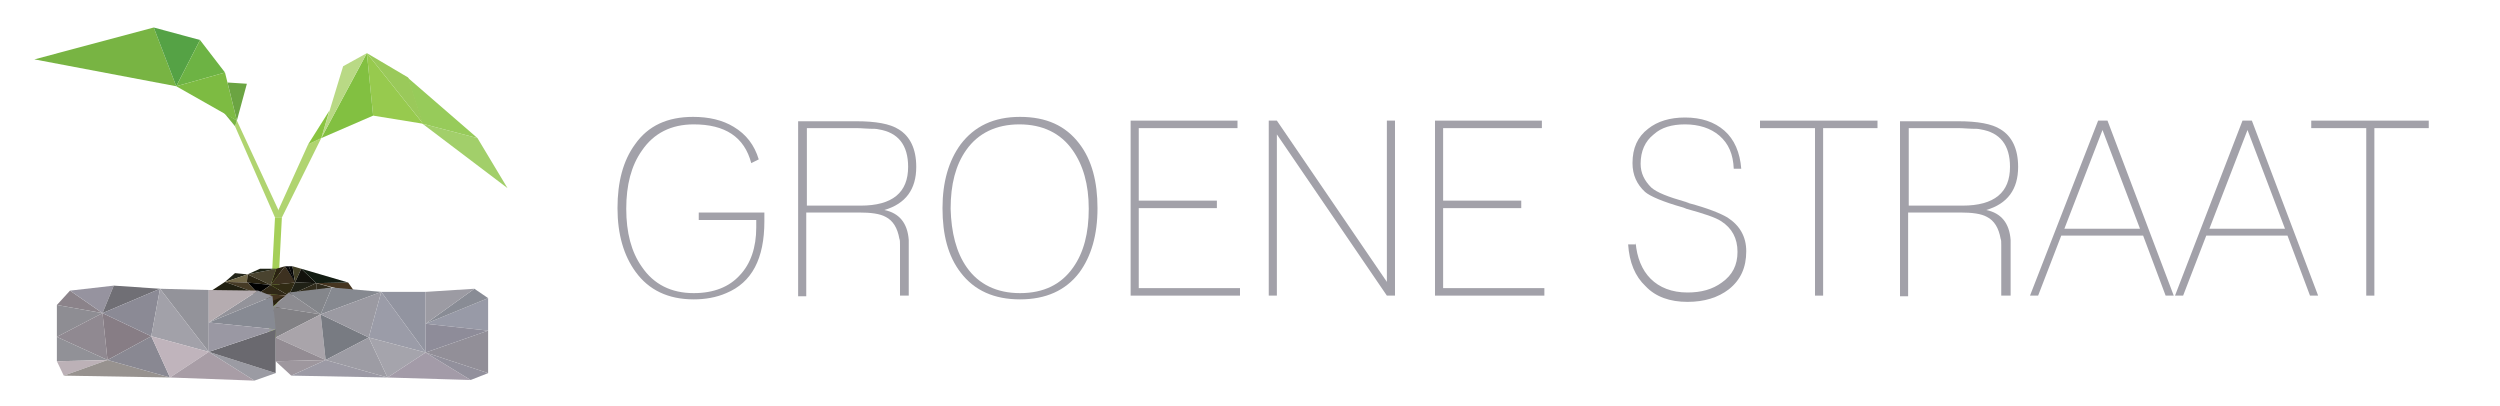 <?xml version="1.0" encoding="utf-8"?>
<!-- Generator: Adobe Illustrator 18.1.1, SVG Export Plug-In . SVG Version: 6.00 Build 0)  -->
<svg version="1.1" id="Layer_1" xmlns="http://www.w3.org/2000/svg" xmlns:xlink="http://www.w3.org/1999/xlink" x="0px" y="0px"
	 viewBox="0 0 400 65" enable-background="new 0 0 400 65" xml:space="preserve">
<polygon id="stengel_1_" fill="#A5CF58" points="44,34.8 42.9,55.5 44.1,54 45.1,34.8 "/>
<g id="left_1_">
	<polygon fill="#B0D470" points="45.1,34.8 37.9,19.3 37.6,20.2 44,34.8 	"/>
	<polygon fill="#78B443" points="5.5,9.5 28.2,13.8 24.6,4.4 	"/>
	<polygon fill="#55A245" points="32,6.4 28.2,13.8 24.6,4.4 	"/>
	<polygon fill="#6DB344" points="36,11.6 32,6.4 28.2,13.8 	"/>
	<polygon fill="#7DBB42" points="37.9,19.3 36,11.6 28.2,13.8 	"/>
	<polygon fill="#6BA442" points="39.5,13.4 36.4,13.2 37.9,19.3 	"/>
	<polygon fill="#78B443" points="37.6,20.2 35.8,18 37.9,19.3 	"/>
</g>
<g id="right_1_">
	<polygon fill="#A2CF6A" points="81.2,30.1 67.6,19.8 76.4,22.1 	"/>
	<polygon fill="#97CB5A" points="65.2,12.4 76.4,22.1 67.6,19.8 	"/>
	<polygon fill="#9AC95A" points="58.7,8.5 67.7,19.8 65.3,12.4 	"/>
	<polygon fill="#97CA4E" points="59.7,18.5 58.7,8.5 67.7,19.8 	"/>
	<polygon fill="#82C041" points="51.4,22.1 52.9,19.3 58.7,8.5 59.7,18.5 	"/>
	<polygon fill="#B9D985" points="54.9,10.6 58.7,8.5 51.4,22.1 	"/>
	<polygon fill="#B0D470" points="45.1,34.8 51.4,22.1 49.3,23.1 44,34.8 	"/>
	<polygon fill="#89C440" points="52.7,17.7 49.3,23.1 51.4,22.1 	"/>
	<path fill="none" d="M46,28.1"/>
</g>
<polygon fill="#3D3120" points="47.3,45.2 45.6,42.6 43.3,45.6 "/>
<polygon fill="#2B2312" points="44.2,43 43.3,45.6 45.6,42.6 "/>
<polygon fill="#49432F" points="39.6,43.9 44.2,43 43.3,45.6 "/>
<polygon fill="#222418" points="36,45.1 37.6,43.7 39.6,43.9 "/>
<polygon fill="#1E2315" points="44.2,43 41.6,43 39.6,43.9 "/>
<polygon fill="#282211" points="43.3,45.6 39.5,45.2 39.6,43.9 "/>
<polygon fill="#746A4A" points="36,45.1 39.5,45.2 39.6,43.9 "/>
<polygon fill="#060606" points="46.2,42.6 47.3,45.3 45.6,42.6 "/>
<polygon fill="#060606" points="47.2,45.3 46.8,42.6 46.2,42.6 "/>
<polygon fill="#434026" points="48.2,43 47.2,45.2 46.8,42.6 "/>
<polygon fill="#020202" points="43.3,45.6 41.3,47 39.6,45.2 "/>
<polygon fill="#453A25" points="36,45.1 41.3,47 39.6,45.2 "/>
<polygon fill="#212011" points="36,45.1 33.4,46.8 41.3,47 "/>
<polygon fill="#302817" points="43.3,45.6 46.2,47.3 41.3,47 "/>
<polygon fill="#312B14" points="47.2,45.2 46.2,47.3 43.3,45.6 "/>
<polygon fill="#12120C" points="48.2,43 50.6,45.3 47.2,45.2 "/>
<polygon fill="#202116" points="46.2,47.3 50.6,45.3 47.2,45.2 "/>
<polygon fill="#312C1C" points="50.6,46.5 46.2,47.3 50.6,45.3 "/>
<polygon fill="#2F2A1B" points="53.1,46 50.6,46.5 50.6,45.3 "/>
<polygon fill="#453520" points="55.7,45.2 50.6,45.3 56.9,46.9 "/>
<polygon fill="#131C12" points="48.2,43 55.7,45.2 50.6,45.3 "/>
<polygon fill="#453520" points="41.3,47 43.6,48.4 46.2,47.3 "/>
<polygon fill="#453520" points="46.2,47.3 43.6,49.7 43.7,51 "/>
<polygon fill="#2B2312" points="43,48.4 43,49.7 45.6,47.3 "/>
<polygon fill="#8D8C91" points="43.7,49.1 46.2,46.8 51.3,50.3 "/>
<polygon fill="#828185" points="44.1,54 51.3,50.3 43.7,49.1 "/>
<polygon fill="#A9A4AA" points="52.1,57.6 44.1,54 51.3,50.3 "/>
<polygon fill="#938C93" points="44.1,57.8 44.1,54 52.1,57.6 "/>
<polygon fill="#9E979E" points="46.6,60.1 44.1,57.8 52.1,57.6 "/>
<polygon fill="#84868B" points="46.2,46.8 53.1,46 51.3,50.3 "/>
<polygon fill="#868990" points="61,46.7 53.1,46 51.3,50.3 "/>
<polygon fill="#787B82" points="59,54 52.1,57.6 51.3,50.3 "/>
<polygon fill="#9B9AA2" points="61,46.7 59,54 51.3,50.3 "/>
<polygon fill="#9294A0" points="68.1,46.7 61,46.7 68.1,56.4 "/>
<polygon fill="#9B9CA8" points="59,54 68.1,56.4 61,46.7 "/>
<polygon fill="#9C9AA5" points="52.1,57.6 62,60.4 46.6,60.1 "/>
<polygon fill="#9D9CA4" points="59,54 62,60.4 52.1,57.6 "/>
<polygon fill="#A5A4AC" points="68.1,56.4 62,60.4 59,54 "/>
<polygon fill="#A39BA8" points="75.3,60.8 68.1,56.4 62,60.4 "/>
<polygon fill="#92909C" points="78.1,59.7 75.3,60.8 68.1,56.4 "/>
<polygon fill="#928F98" points="78.1,52.9 68.1,56.4 78.1,59.7 "/>
<polygon fill="#989AA7" points="78.1,47.7 68.1,51.8 78.1,52.9 "/>
<polygon fill="#8E8C99" points="68.1,56.4 68.1,51.8 78.1,52.9 "/>
<polygon fill="#898C95" points="78.1,47.7 75.9,46.2 68.1,51.8 "/>
<polygon fill="#9C9BA3" points="68.1,46.7 75.9,46.2 68.1,51.8 "/>
<polygon fill="#8B838A" points="9.1,48.8 11.2,46.5 16.4,50.1 "/>
<polygon fill="#8E8D93" points="9.1,53.9 16.4,50.1 9.1,48.8 "/>
<polygon fill="#908991" points="17.2,57.6 9.1,53.9 16.4,50.1 "/>
<polygon fill="#919197" points="9.1,57.8 9.1,53.9 17.2,57.6 "/>
<polygon fill="#BCB1B7" points="10.2,60.1 9.1,57.8 17.2,57.6 "/>
<polygon fill="#96939F" points="11.2,46.5 18.2,45.7 16.4,50.1 "/>
<polygon fill="#706F75" points="25.6,46.2 18.2,45.7 16.4,50.1 "/>
<polygon fill="#877D85" points="24.2,53.8 17.2,57.6 16.4,50.1 "/>
<polygon fill="#8B8A95" points="25.6,46.2 24.2,53.8 16.4,50.1 "/>
<polygon fill="#93939A" points="33.4,46.4 25.6,46.2 33.4,56.3 "/>
<polygon fill="#A2A1A9" points="24.2,53.8 33.4,56.3 25.6,46.2 "/>
<polygon fill="#97928F" points="17.2,57.6 27.2,60.4 10.2,60.1 "/>
<polygon fill="#898892" points="24.2,53.8 27.2,60.4 17.2,57.6 "/>
<polygon fill="#C0B4BC" points="33.4,56.3 27.2,60.4 24.2,53.8 "/>
<polygon fill="#A89DA6" points="40.7,60.9 33.4,56.3 27.2,60.4 "/>
<polygon fill="#9B9BA3" points="44.1,59.7 40.7,60.9 33.4,56.3 "/>
<polygon fill="#6A696F" points="44.1,52.7 33.4,56.3 44.1,59.7 "/>
<polygon fill="#878A93" points="43.6,47.4 33.4,51.6 44.1,52.7 "/>
<polygon fill="#9A98A3" points="33.4,56.3 33.4,51.6 44.1,52.7 "/>
<polygon fill="#93939A" points="43.6,47.4 41.3,46.5 33.4,51.6 "/>
<polygon fill="#B5ACB0" points="33.4,46.4 41.3,46.5 33.4,51.6 "/>
<g>
	<path fill="#A2A1A9" d="M111,19.9c-3.6,0-6.4,1.4-8.3,4.2c-1.7,2.4-2.5,5.5-2.5,9.3s0.8,6.9,2.5,9.3c1.9,2.8,4.7,4.2,8.3,4.2
		c3.2,0,5.7-1,7.4-2.9c1.7-1.8,2.6-4.4,2.6-7.6v-1.2h-9.2V34h10.5c0,0.3,0,0.5,0,0.7s0,0.5,0,0.7c0,6-2,9.8-6.1,11.5
		c-1.6,0.7-3.4,1-5.2,1c-4.1,0-7.2-1.5-9.3-4.4c-1.9-2.6-2.9-6-2.9-10.2c0-4.2,0.9-7.6,2.8-10.2c2.1-3,5.2-4.4,9.3-4.4
		c2.5,0,4.7,0.5,6.5,1.6c2,1.2,3.3,2.9,4,5.2l-1.2,0.6C119.1,21.9,116,19.9,111,19.9z"/>
	<path fill="#A2A1A9" d="M129,34.1v13.3h-1.3v-28h9.3c3.1,0,5.4,0.4,6.8,1.3c1.8,1.1,2.8,3.1,2.8,6c0,3.6-1.7,5.9-5.1,6.9
		c2.4,0.5,3.7,2.1,3.9,4.8c0,0.1,0,1.3,0,3.6l0,5.3H144v-6.3c0-0.8,0-1.4,0-1.8c0-0.5,0-0.8-0.1-1c-0.3-1.7-1-2.9-2.2-3.5
		c-0.9-0.5-2.3-0.7-4.3-0.7H129z M137.7,32.9c5.1,0,7.6-2.1,7.6-6.2c0-3.5-1.6-5.5-4.7-6c-0.4-0.1-0.8-0.1-1.4-0.1
		c-0.6,0-1.3-0.1-2.1-0.1h-8v12.4H137.7z"/>
	<path fill="#A2A1A9" d="M153.7,23.1c2.2-2.9,5.3-4.4,9.5-4.4c4.2,0,7.3,1.4,9.5,4.3c2,2.6,2.9,6.1,2.9,10.3c0,4.3-1,7.7-2.9,10.3
		c-2.2,2.9-5.4,4.3-9.5,4.3s-7.3-1.4-9.5-4.3c-2-2.6-2.9-6-2.9-10.3C150.8,29.1,151.8,25.7,153.7,23.1z M154.7,42.8
		c1.9,2.7,4.8,4.1,8.5,4.1c3.8,0,6.6-1.4,8.5-4.1c1.7-2.4,2.5-5.5,2.5-9.4c0-3.9-0.9-7-2.6-9.4c-1.9-2.7-4.8-4.1-8.5-4.1
		c-3.7,0-6.6,1.4-8.5,4.1c-1.7,2.4-2.5,5.5-2.5,9.4C152.2,37.2,153,40.4,154.7,42.8z"/>
	<path fill="#A2A1A9" d="M180.9,19.3H198v1.2h-15.8v11.6h12.5v1.2h-12.5v12.8h16.2v1.2h-17.5V19.3z"/>
	<path fill="#A2A1A9" d="M203,19.3h1.3l17.6,25.8V19.3h1.3v28h-1.3l-17.6-25.8v25.8H203V19.3z"/>
	<path fill="#A2A1A9" d="M229.6,19.3h17.1v1.2h-15.8v11.6h12.5v1.2h-12.5v12.8h16.2v1.2h-17.5V19.3z"/>
	<path fill="#A2A1A9" d="M261.7,38.8c0.2,2.4,1,4.4,2.4,5.8c1.4,1.4,3.4,2.2,5.9,2.2c2.2,0,4-0.5,5.5-1.6c1.7-1.2,2.5-2.8,2.5-4.9
		c0-2.2-0.9-3.8-2.6-4.9c-0.9-0.6-2.7-1.2-5.6-2c0,0-0.2-0.1-0.5-0.2c-3.2-0.9-5.3-1.8-6.1-2.5c-1.3-1.2-2-2.7-2-4.6
		c0-2.4,0.8-4.2,2.5-5.5c1.5-1.2,3.5-1.8,5.9-1.8c2.6,0,4.7,0.7,6.3,2.1c1.6,1.4,2.5,3.5,2.7,6.1h-1.2c-0.1-2.3-0.8-4-2.3-5.3
		c-1.4-1.2-3.3-1.8-5.5-1.8c-2.1,0-3.8,0.5-5,1.6c-1.4,1.1-2.1,2.7-2.1,4.7c0,1.5,0.6,2.7,1.7,3.8c0.9,0.8,2.7,1.5,5.5,2.3
		c0.1,0,0.1,0,0.2,0.1c0.1,0,0.2,0,0.3,0.1c3,0.8,5,1.6,6.2,2.3c2,1.3,3,3.1,3,5.4c0,2.6-0.9,4.6-2.8,6.1c-1.7,1.3-3.9,2-6.6,2
		c-2.8,0-5.1-0.8-6.7-2.5c-1.7-1.6-2.6-3.8-2.8-6.7H261.7z"/>
	<path fill="#A2A1A9" d="M290.3,20.5h-8.7v-1.2h18.8v1.2h-8.7v26.8h-1.3V20.5z"/>
	<path fill="#A2A1A9" d="M305.3,34.1v13.3H304v-28h9.3c3.1,0,5.4,0.4,6.8,1.3c1.8,1.1,2.8,3.1,2.8,6c0,3.6-1.7,5.9-5.1,6.9
		c2.4,0.5,3.7,2.1,3.9,4.8c0,0.1,0,1.3,0,3.6l0,5.3h-1.5v-6.3c0-0.8,0-1.4,0-1.8c0-0.5,0-0.8-0.1-1c-0.3-1.7-1-2.9-2.2-3.5
		c-0.9-0.5-2.3-0.7-4.3-0.7H305.3z M314,32.9c5.1,0,7.6-2.1,7.6-6.2c0-3.5-1.6-5.5-4.7-6c-0.4-0.1-0.8-0.1-1.4-0.1
		c-0.6,0-1.3-0.1-2.1-0.1h-8v12.4H314z"/>
	<path fill="#A2A1A9" d="M335.7,19.3h1.5l10.6,28h-1.3l-3.6-9.6h-13.1l-3.7,9.6h-1.3L335.7,19.3z M342.4,36.6l-6-15.8l-6.1,15.8
		H342.4z"/>
	<path fill="#A2A1A9" d="M358.8,19.3h1.5l10.6,28h-1.3l-3.6-9.6H353l-3.7,9.6H348L358.8,19.3z M365.6,36.6l-6-15.8l-6.1,15.8H365.6z
		"/>
	<path fill="#A2A1A9" d="M378.5,20.5h-8.7v-1.2h18.8v1.2h-8.7v26.8h-1.3V20.5z"/>
</g>
</svg>
